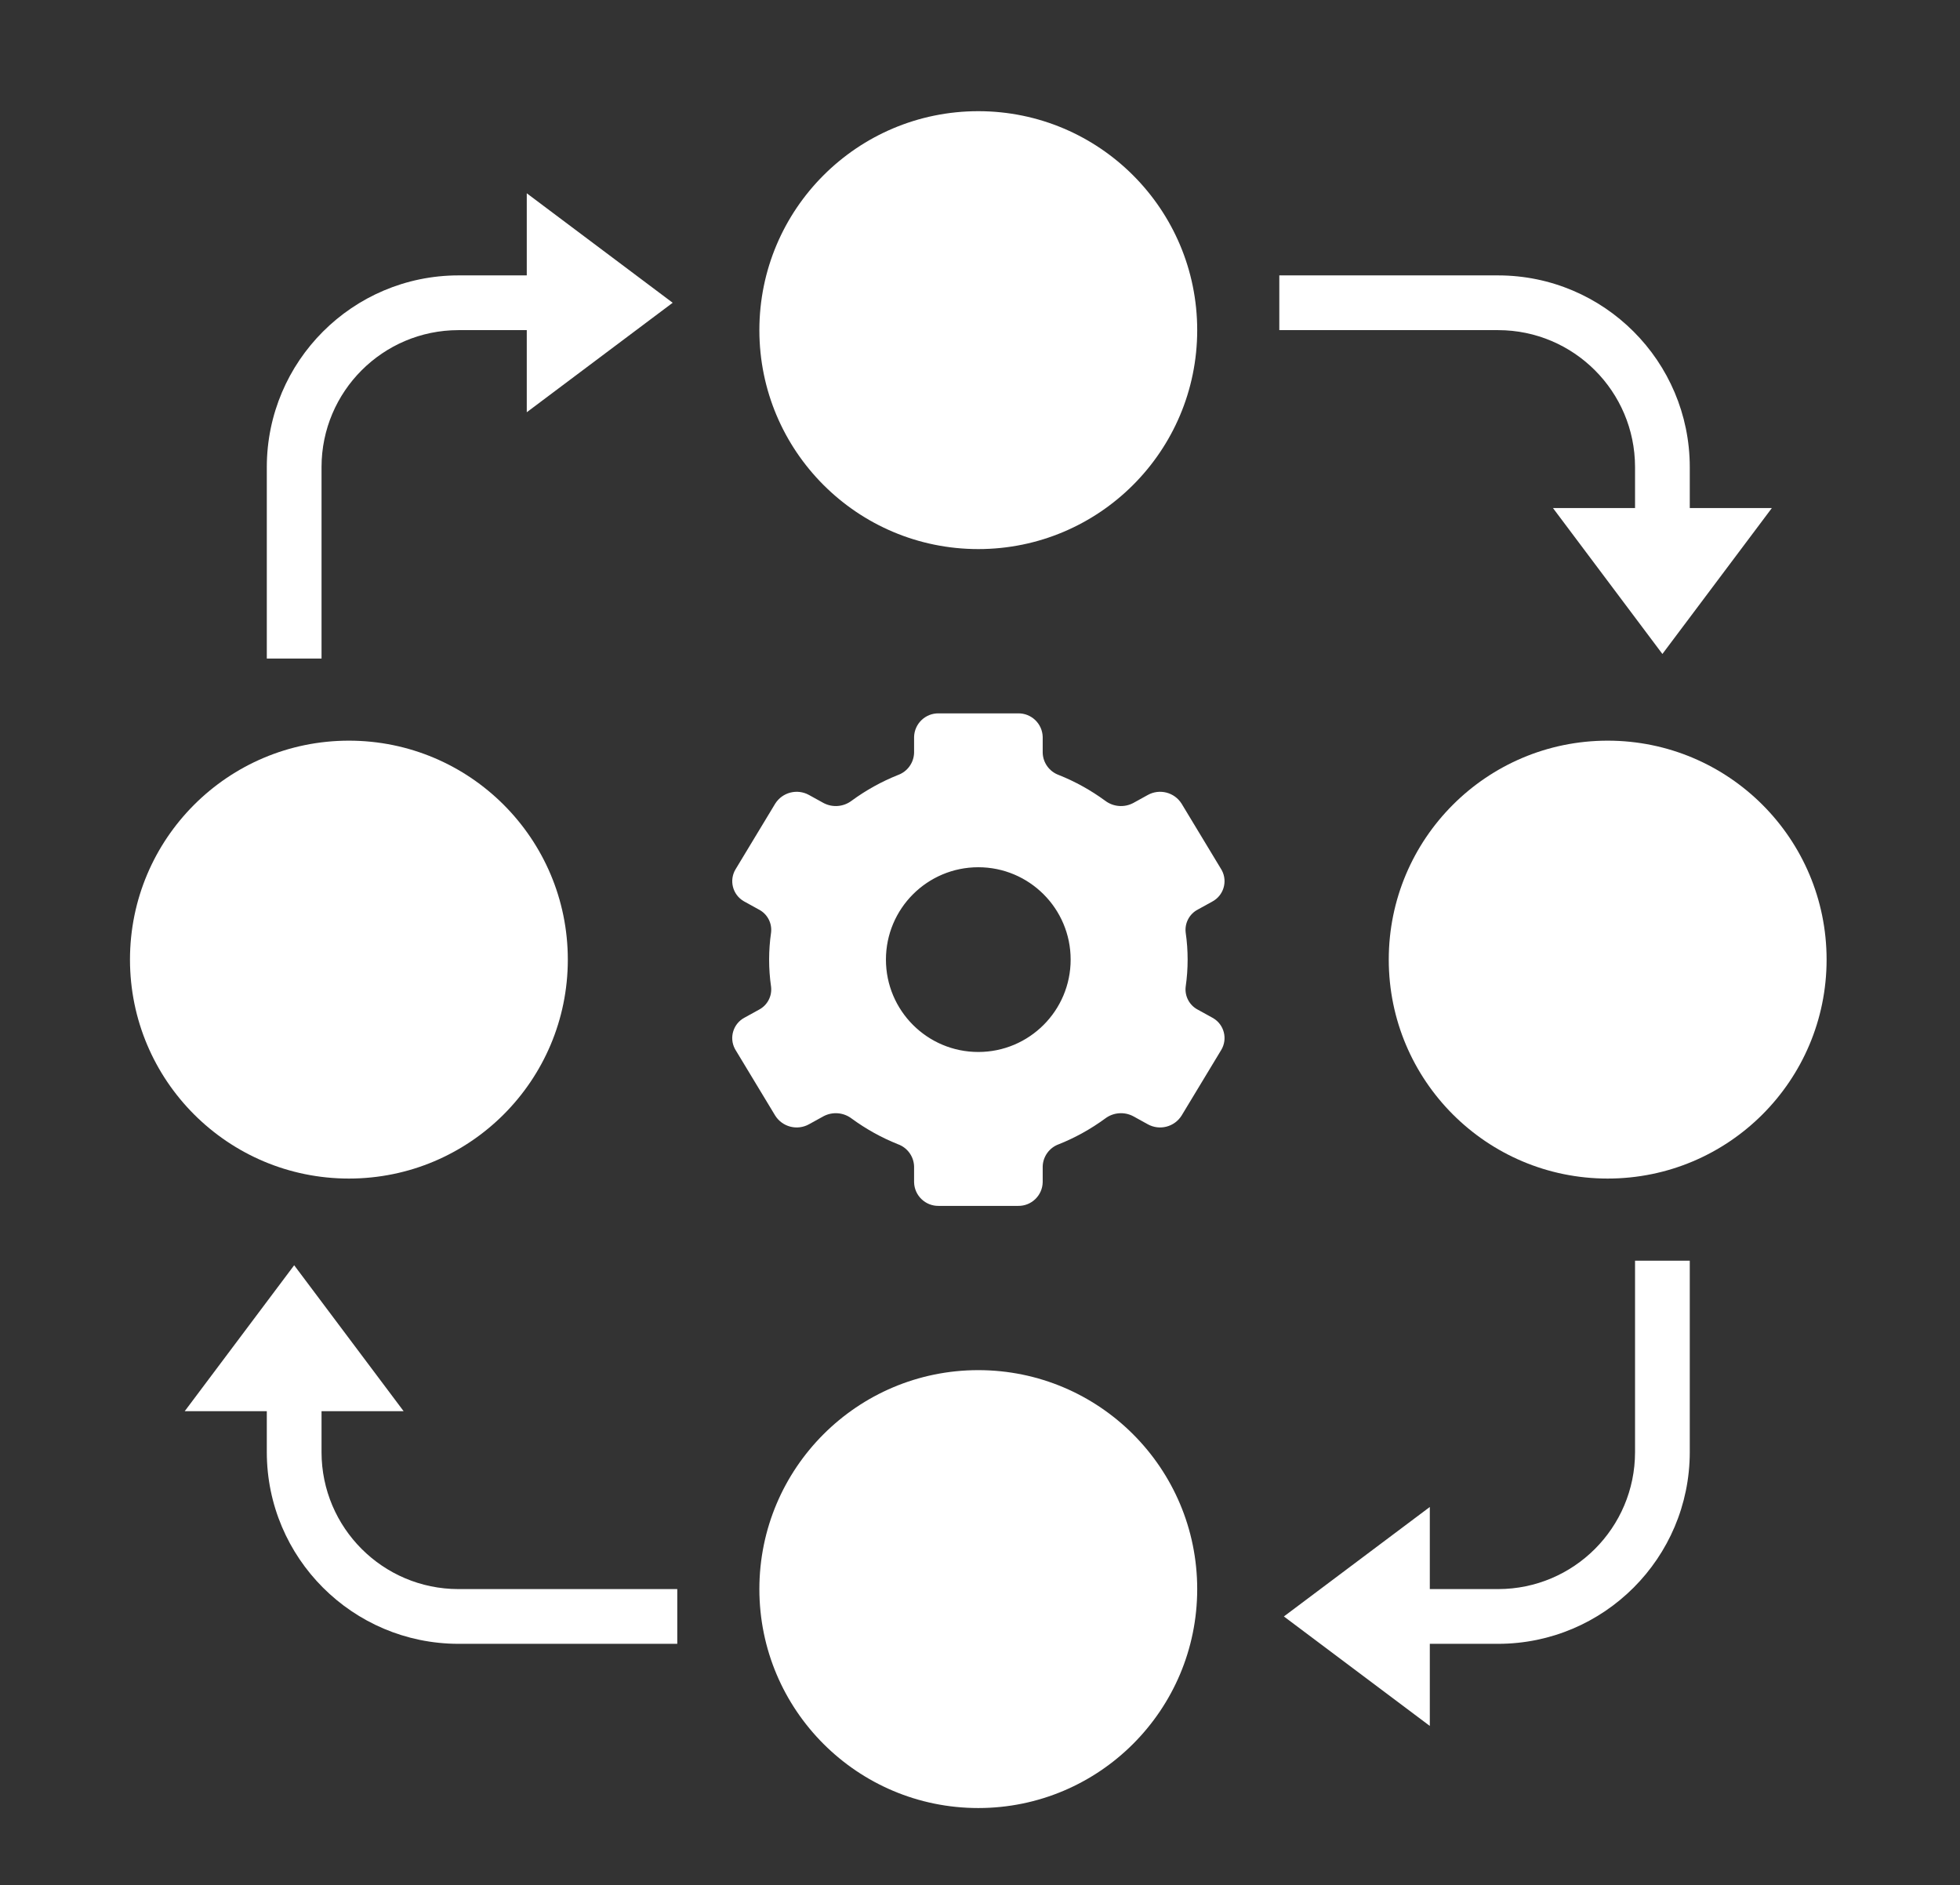 <?xml version="1.0" encoding="utf-8"?>
<!-- Generator: Adobe Illustrator 25.0.0, SVG Export Plug-In . SVG Version: 6.00 Build 0)  -->
<svg version="1.1" xmlns="http://www.w3.org/2000/svg" xmlns:xlink="http://www.w3.org/1999/xlink" x="0px" y="0px"
	 viewBox="0 0 573 551" style="enable-background:new 0 0 573 551;" xml:space="preserve">
<rect x="0" y="0" width="573" height="551" fill="#333333" stroke="none"/>
<style type="text/css">
	.st0{display:none;}
	.st1{display:inline;}
	.st2{fill:none;stroke:#FDFEFE;stroke-width:15;stroke-linecap:round;stroke-linejoin:round;stroke-miterlimit:10;}
	.st3{fill:#FFFFFF;}
</style>
<g id="Layer_1" class="st0">
	<g class="st1">
		<path class="st2" d="M534.5,373.08V499c0,16.57-13.43,30-30,30h-437c-16.57,0-30-13.43-30-30V62c0-16.57,13.43-30,30-30h437
			c16.57,0,30,13.43,30,30v276.08 M161.1,122h373.4 M37.5,122h88.6"/>
		<circle class="st2" cx="82.5" cy="77" r="15"/>
		<circle class="st2" cx="142.5" cy="77" r="15"/>
		<circle class="st2" cx="202.5" cy="77" r="15"/>
		<path class="st2" d="M225.72,216.17l20.21-53.08c0.41-1.01,1.84-1.01,2.26,0l20.03,53.08 M232.03,202.95h30 M360.27,162.33v53.84
			 M389.23,163.01l-27.24,25.04l29.15,28.12 M331.41,167.86c0,0-9.66-8.12-21.05-4.69c-10.46,3.15-11.92,15.21-4.36,20.15
			c0,0,7.43,3.31,15.66,6.35c19.83,7.31,11.29,26.49-4.67,26.49c-7.99,0-14.7-3.5-18.76-7.98 M180.86,162.33h29.73 M195.66,164.05
			v52.12 M200.74,257.07H474.5 M200.74,287.07H399.5 M141.1,310.67h-33.6c-5.52,0-10-4.48-10-10v-33.61c0-5.52,4.48-10,10-10h33.6
			c5.52,0,10,4.48,10,10v33.61C151.1,306.19,146.63,310.67,141.1,310.67z M200.74,347.07H474.5 M200.74,377.07H399.5 M141.1,400.67
			h-33.6c-5.52,0-10-4.48-10-10v-33.61c0-5.52,4.48-10,10-10h33.6c5.52,0,10,4.48,10,10v33.61
			C151.1,396.19,146.63,400.67,141.1,400.67z M200.74,437.07H474.5 M200.74,467.07H399.5 M141.1,490.67h-33.6c-5.52,0-10-4.48-10-10
			v-33.61c0-5.52,4.48-10,10-10h33.6c5.52,0,10,4.48,10,10v33.61C151.1,486.19,146.63,490.67,141.1,490.67z"/>
	</g>
</g>
<g id="Layer_2" class="st0">
	<g class="st1">
		<g>
			<path class="st3" d="M96.34,202.84l64-64l11.32,11.31l-64,64L96.34,202.84z"/>
			<path class="st3" d="M414,536.5H62c-4.42,0-8-3.58-8-8v-432c0-2.12,0.84-4.16,2.34-5.66l64-64c1.5-1.5,3.53-2.34,5.66-2.34h288
				c4.42,0,8,3.58,8,8v496C422,532.92,418.42,536.5,414,536.5z M70,520.5h336v-480H129.31L70,99.81V520.5z"/>
			<path class="st3" d="M126,104.5H62v-16h56v-56h16v64C134,100.92,130.42,104.5,126,104.5z M166,216.5h-64c-4.42,0-8-3.58-8-8v-64
				c0-4.42,3.58-8,8-8h64c4.42,0,8,3.58,8,8v64C174,212.92,170.42,216.5,166,216.5z M110,200.5h48v-48h-48V200.5z M206,152.5h176v16
				H206V152.5z M190,184.5h192v16H190V184.5z M166,320.5h-64c-4.42,0-8-3.58-8-8v-64c0-4.42,3.58-8,8-8h64c4.42,0,8,3.58,8,8v64
				C174,316.92,170.42,320.5,166,320.5z M110,304.5h48v-48h-48V304.5z M206,256.5h176v16H206V256.5z M190,288.5h192v16H190V288.5z
				 M166,424.5h-64c-4.42,0-8-3.58-8-8v-64c0-4.42,3.58-8,8-8h64c4.42,0,8,3.58,8,8v64C174,420.92,170.42,424.5,166,424.5z
				 M110,408.5h48v-48h-48V408.5z M206,360.5h176v16H206V360.5z M190,392.5h192v16H190V392.5z M510,536.5h-48c-4.42,0-8-3.58-8-8
				v-304c0-4.42,3.58-8,8-8h48c4.42,0,8,3.58,8,8v304C518,532.92,514.42,536.5,510,536.5z M470,520.5h32v-288h-32V520.5z"/>
			<path class="st3" d="M462,440.5h48v16h-48V440.5z M502.5,227.31L486,183.28l-16.5,44l-14.99-5.6l24-64
				c1.54-4.14,6.15-6.24,10.29-4.7c2.17,0.81,3.89,2.53,4.7,4.7l24,64L502.5,227.31z"/>
		</g>
	</g>
</g>
<g id="Layer_3">
	<g>
		<path class="st3" d="M354.38,297.45l-4.19-2.31c-2.47-1.28-3.89-3.96-3.56-6.73c0.76-5.25,0.76-10.58,0-15.82
			c-0.33-2.77,1.09-5.45,3.56-6.73l4.19-2.31c3.3-1.74,4.57-5.83,2.83-9.13c-0.06-0.11-0.12-0.21-0.18-0.31l-11.6-19.2
			c-2.1-3.33-6.44-4.44-9.88-2.53l-4.24,2.34c-2.64,1.4-5.85,1.14-8.23-0.67c-4.18-3.06-8.73-5.59-13.54-7.51
			c-2.75-0.99-4.62-3.56-4.71-6.48v-4.63c-0.09-3.89-3.31-6.98-7.2-6.91h-23.2c-3.89-0.07-7.11,3.02-7.2,6.91v4.63
			c-0.09,2.92-1.96,5.49-4.71,6.48c-4.81,1.92-9.36,4.45-13.54,7.51c-2.38,1.81-5.59,2.07-8.23,0.67l-4.24-2.34
			c-3.44-1.91-7.78-0.8-9.88,2.53l-11.6,19.2c-1.92,3.2-0.87,7.36,2.33,9.27c0.1,0.06,0.21,0.12,0.31,0.18l4.19,2.31
			c2.47,1.28,3.89,3.96,3.56,6.73c-0.76,5.25-0.76,10.58,0,15.82c0.33,2.77-1.09,5.45-3.56,6.73l-4.19,2.31
			c-3.3,1.74-4.57,5.83-2.82,9.13c0.06,0.11,0.12,0.21,0.18,0.31l11.6,19.2c2.1,3.33,6.44,4.44,9.88,2.53l4.24-2.34
			c2.64-1.4,5.85-1.14,8.23,0.67c4.18,3.06,8.73,5.59,13.54,7.51c2.75,0.99,4.62,3.56,4.71,6.48v4.63c0.09,3.89,3.31,6.98,7.2,6.91
			h23.2c3.89,0.07,7.11-3.02,7.2-6.91v-4.63c0.09-2.92,1.96-5.49,4.71-6.48c4.81-1.92,9.36-4.45,13.54-7.51
			c2.38-1.81,5.59-2.07,8.23-0.67l4.24,2.34c3.44,1.91,7.78,0.8,9.88-2.53l11.6-19.2c1.92-3.2,0.87-7.36-2.33-9.27
			C354.6,297.57,354.49,297.51,354.38,297.45z M286,307.5c-14.91,0-27-12.09-27-27s12.09-27,27-27s27,12.09,27,27l0,0
			C313,295.41,300.91,307.5,286,307.5z"/>
		<circle class="st3" cx="286" cy="96.5" r="64"/>
		<circle class="st3" cx="470" cy="280.5" r="64"/>
		<circle class="st3" cx="102" cy="280.5" r="64"/>
		<circle class="st3" cx="286" cy="464.5" r="64"/>
		<g>
			<path class="st3" d="M286,84.5L286,84.5c6.63,0,12,5.37,12,12l0,0c0,6.63-5.37,12-12,12l0,0c-6.63,0-12-5.37-12-12l0,0
				C274,89.87,279.37,84.5,286,84.5z"/>
			<path class="st3" d="M450,268.5L450,268.5c6.63,0,12,5.37,12,12l0,0c0,6.63-5.37,12-12,12l0,0c-6.63,0-12-5.37-12-12l0,0
				C438,273.87,443.37,268.5,450,268.5z"/>
			<path class="st3" d="M490,268.5L490,268.5c6.63,0,12,5.37,12,12l0,0c0,6.63-5.37,12-12,12l0,0c-6.63,0-12-5.37-12-12l0,0
				C478,273.87,483.37,268.5,490,268.5z"/>
			<path class="st3" d="M266,468.5L266,468.5c6.63,0,12,5.37,12,12l0,0c0,6.63-5.37,12-12,12l0,0c-6.63,0-12-5.37-12-12l0,0
				C254,473.87,259.37,468.5,266,468.5z"/>
			<path class="st3" d="M306,468.5L306,468.5c6.63,0,12,5.37,12,12l0,0c0,6.63-5.37,12-12,12l0,0c-6.63,0-12-5.37-12-12l0,0
				C294,473.87,299.37,468.5,306,468.5z"/>
			<path class="st3" d="M286,428.5L286,428.5c6.63,0,12,5.37,12,12l0,0c0,6.63-5.37,12-12,12l0,0c-6.63,0-12-5.37-12-12l0,0
				C274,433.87,279.37,428.5,286,428.5z"/>
			<path class="st3" d="M82,288.5L82,288.5c6.63,0,12,5.37,12,12l0,0c0,6.63-5.37,12-12,12l0,0c-6.63,0-12-5.37-12-12l0,0
				C70,293.87,75.37,288.5,82,288.5z"/>
			<path class="st3" d="M122,288.5L122,288.5c6.63,0,12,5.37,12,12l0,0c0,6.63-5.37,12-12,12l0,0c-6.63,0-12-5.37-12-12l0,0
				C110,293.87,115.37,288.5,122,288.5z"/>
			<path class="st3" d="M82,248.5L82,248.5c6.63,0,12,5.37,12,12l0,0c0,6.63-5.37,12-12,12l0,0c-6.63,0-12-5.37-12-12l0,0
				C70,253.87,75.37,248.5,82,248.5z"/>
			<path class="st3" d="M122,248.5L122,248.5c6.63,0,12,5.37,12,12l0,0c0,6.63-5.37,12-12,12l0,0c-6.63,0-12-5.37-12-12l0,0
				C110,253.87,115.37,248.5,122,248.5z"/>
		</g>
		<path class="st3" d="M94,136.5c0.03-22.08,17.92-39.97,40-40h20v24l42.66-32L154,56.5v24h-20c-30.91,0.04-55.96,25.09-56,56v56h16
			V136.5z M94,424.5v-12h24l-32-42.66L54,412.5h24v12c0.04,30.91,25.09,55.96,56,56h64v-16h-64C111.92,464.47,94.03,446.58,94,424.5
			z M478,424.5c-0.03,22.08-17.92,39.97-40,40h-20v-24l-42.66,32l42.66,32v-24h20c30.91-0.04,55.96-25.09,56-56v-56h-16V424.5z
			 M478,136.5v12h-24l32,42.66l32-42.66h-24v-12c-0.04-30.91-25.09-55.96-56-56h-64v16h64C460.08,96.53,477.97,114.42,478,136.5z"/>
	</g>
</g>
</svg>
